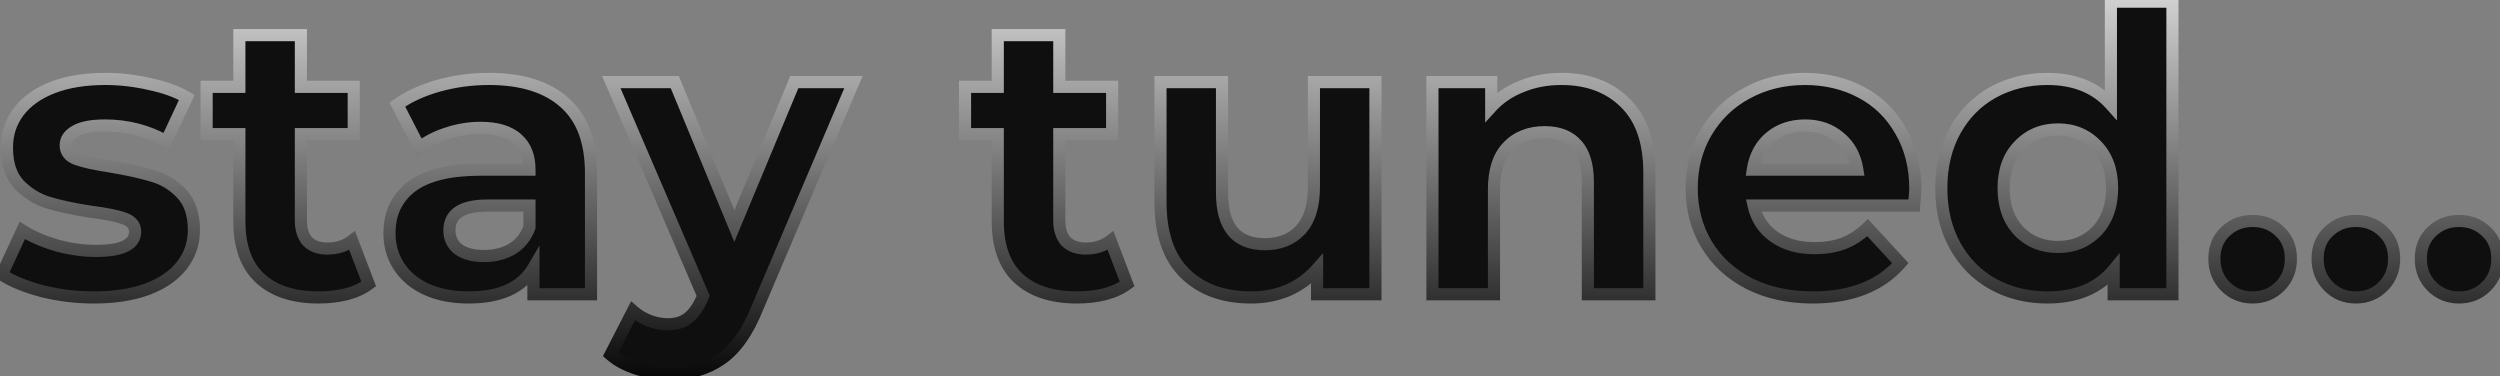 <svg width="824" height="124" viewBox="0 0 824 124" fill="none" xmlns="http://www.w3.org/2000/svg">
<rect x="0" y="0" width="824" height="124" fill="#808080" stroke="none"/>
<path d="M30.89 98.04C25.083 98.04 19.407 97.347 13.86 95.96C8.313 94.487 3.893 92.667 0.6 90.5L7.36 75.94C10.48 77.933 14.25 79.58 18.67 80.88C23.09 82.093 27.423 82.7 31.67 82.7C40.25 82.7 44.54 80.577 44.54 76.33C44.54 74.337 43.37 72.907 41.03 72.04C38.69 71.173 35.093 70.437 30.24 69.83C24.52 68.963 19.797 67.967 16.07 66.84C12.343 65.713 9.093 63.72 6.32 60.86C3.633 58 2.29 53.927 2.29 48.64C2.29 44.22 3.547 40.32 6.06 36.94C8.66 33.473 12.387 30.787 17.24 28.88C22.18 26.973 27.987 26.02 34.66 26.02C39.6 26.02 44.497 26.583 49.35 27.71C54.29 28.75 58.363 30.223 61.57 32.13L54.81 46.56C48.657 43.093 41.94 41.36 34.66 41.36C30.327 41.36 27.077 41.967 24.91 43.18C22.743 44.393 21.66 45.953 21.66 47.86C21.66 50.027 22.83 51.543 25.17 52.41C27.51 53.277 31.237 54.1 36.35 54.88C42.07 55.833 46.75 56.873 50.39 58C54.03 59.04 57.193 60.99 59.88 63.85C62.567 66.71 63.91 70.697 63.91 75.81C63.91 80.143 62.61 84 60.01 87.38C57.41 90.76 53.597 93.403 48.57 95.31C43.63 97.13 37.737 98.04 30.89 98.04ZM121.532 93.62C119.539 95.093 117.069 96.22 114.122 97C111.262 97.693 108.229 98.04 105.022 98.04C96.703 98.04 90.246 95.917 85.653 91.67C81.146 87.423 78.892 81.183 78.892 72.95V44.22L68.103 44.22L68.103 28.62H78.892V11.59H99.172V28.62L116.592 28.62L116.592 44.22H99.172V72.69C99.172 75.637 99.909 77.933 101.382 79.58C102.942 81.14 105.109 81.92 107.882 81.92C111.089 81.92 113.819 81.053 116.072 79.32L121.532 93.62ZM161.127 26.02C171.96 26.02 180.28 28.62 186.087 33.82C191.893 38.933 194.797 46.69 194.797 57.09V97H175.817V88.29C172.003 94.79 164.897 98.04 154.497 98.04C149.123 98.04 144.443 97.13 140.457 95.31C136.557 93.49 133.567 90.977 131.487 87.77C129.407 84.563 128.367 80.923 128.367 76.85C128.367 70.35 130.793 65.237 135.647 61.51C140.587 57.783 148.17 55.92 158.397 55.92H174.517C174.517 51.5 173.173 48.12 170.487 45.78C167.8 43.353 163.77 42.14 158.397 42.14C154.67 42.14 150.987 42.747 147.347 43.96C143.793 45.087 140.76 46.647 138.247 48.64L130.967 34.47C134.78 31.783 139.33 29.703 144.617 28.23C149.99 26.757 155.493 26.02 161.127 26.02ZM159.567 84.39C163.033 84.39 166.11 83.61 168.797 82.05C171.483 80.403 173.39 78.02 174.517 74.9V67.75H160.607C152.287 67.75 148.127 70.48 148.127 75.94C148.127 78.54 149.123 80.62 151.117 82.18C153.197 83.653 156.013 84.39 159.567 84.39ZM281.301 27.06L249.711 101.29C246.505 109.35 242.518 115.027 237.751 118.32C233.071 121.613 227.395 123.26 220.721 123.26C217.081 123.26 213.485 122.697 209.931 121.57C206.378 120.443 203.475 118.883 201.221 116.89L208.631 102.46C210.191 103.847 211.968 104.93 213.961 105.71C216.041 106.49 218.078 106.88 220.071 106.88C222.845 106.88 225.098 106.187 226.831 104.8C228.565 103.5 230.125 101.29 231.511 98.17L231.771 97.52L201.481 27.06H222.411L242.041 74.51L261.801 27.06H281.301ZM371.503 93.62C369.51 95.093 367.04 96.22 364.093 97C361.233 97.693 358.2 98.04 354.993 98.04C346.673 98.04 340.217 95.917 335.623 91.67C331.117 87.423 328.863 81.183 328.863 72.95V44.22H318.073V28.62H328.863V11.59H349.143V28.62H366.563V44.22L349.143 44.22V72.69C349.143 75.637 349.88 77.933 351.353 79.58C352.913 81.14 355.08 81.92 357.853 81.92C361.06 81.92 363.79 81.053 366.043 79.32L371.503 93.62ZM453.347 27.06V97H434.107V88.68C431.421 91.713 428.214 94.053 424.487 95.7C420.761 97.26 416.731 98.04 412.397 98.04C403.211 98.04 395.931 95.397 390.557 90.11C385.184 84.823 382.497 76.98 382.497 66.58V27.06L402.777 27.06V63.59C402.777 74.857 407.501 80.49 416.947 80.49C421.801 80.49 425.701 78.93 428.647 75.81C431.594 72.603 433.067 67.88 433.067 61.64V27.06H453.347ZM514.645 26.02C523.312 26.02 530.289 28.62 535.575 33.82C540.949 39.02 543.635 46.733 543.635 56.96V97H523.355V60.08C523.355 54.533 522.142 50.417 519.715 47.73C517.289 44.957 513.779 43.57 509.185 43.57C504.072 43.57 499.999 45.173 496.965 48.38C493.932 51.5 492.415 56.18 492.415 62.42V97H472.135V27.06H491.505V35.25C494.192 32.303 497.529 30.05 501.515 28.49C505.502 26.843 509.879 26.02 514.645 26.02ZM631.29 62.29C631.29 62.55 631.16 64.37 630.9 67.75H577.99C578.943 72.083 581.197 75.507 584.75 78.02C588.303 80.533 592.723 81.79 598.01 81.79C601.65 81.79 604.857 81.27 607.63 80.23C610.49 79.103 613.133 77.37 615.56 75.03L626.35 86.73C619.763 94.27 610.143 98.04 597.49 98.04C589.603 98.04 582.627 96.523 576.56 93.49C570.493 90.37 565.813 86.08 562.52 80.62C559.227 75.16 557.58 68.963 557.58 62.03C557.58 55.183 559.183 49.03 562.39 43.57C565.683 38.023 570.147 33.733 575.78 30.7C581.5 27.58 587.87 26.02 594.89 26.02C601.737 26.02 607.933 27.493 613.48 30.44C619.027 33.387 623.36 37.633 626.48 43.18C629.687 48.64 631.29 55.01 631.29 62.29ZM595.02 41.36C590.427 41.36 586.57 42.66 583.45 45.26C580.33 47.86 578.423 51.413 577.73 55.92H612.18C611.487 51.5 609.58 47.99 606.46 45.39C603.34 42.703 599.527 41.36 595.02 41.36ZM716.032 0.54V97H696.662V88.94C691.635 95.007 684.355 98.04 674.822 98.04C668.235 98.04 662.255 96.567 656.882 93.62C651.595 90.673 647.435 86.47 644.402 81.01C641.368 75.55 639.852 69.223 639.852 62.03C639.852 54.837 641.368 48.51 644.402 43.05C647.435 37.59 651.595 33.387 656.882 30.44C662.255 27.493 668.235 26.02 674.822 26.02C683.748 26.02 690.725 28.837 695.752 34.47V0.54H716.032ZM678.332 81.4C683.445 81.4 687.692 79.667 691.072 76.2C694.452 72.647 696.142 67.923 696.142 62.03C696.142 56.137 694.452 51.457 691.072 47.99C687.692 44.437 683.445 42.66 678.332 42.66C673.132 42.66 668.842 44.437 665.462 47.99C662.082 51.457 660.392 56.137 660.392 62.03C660.392 67.923 662.082 72.647 665.462 76.2C668.842 79.667 673.132 81.4 678.332 81.4ZM742.471 98.04C738.918 98.04 735.928 96.827 733.501 94.4C731.075 91.973 729.861 88.94 729.861 85.3C729.861 81.573 731.075 78.583 733.501 76.33C735.928 73.99 738.918 72.82 742.471 72.82C746.025 72.82 749.015 73.99 751.441 76.33C753.868 78.583 755.081 81.573 755.081 85.3C755.081 88.94 753.868 91.973 751.441 94.4C749.015 96.827 746.025 98.04 742.471 98.04ZM776.495 98.04C772.941 98.04 769.951 96.827 767.525 94.4C765.098 91.973 763.885 88.94 763.885 85.3C763.885 81.573 765.098 78.583 767.525 76.33C769.951 73.99 772.941 72.82 776.495 72.82C780.048 72.82 783.038 73.99 785.465 76.33C787.891 78.583 789.105 81.573 789.105 85.3C789.105 88.94 787.891 91.973 785.465 94.4C783.038 96.827 780.048 98.04 776.495 98.04ZM810.518 98.04C806.965 98.04 803.975 96.827 801.548 94.4C799.122 91.973 797.908 88.94 797.908 85.3C797.908 81.573 799.122 78.583 801.548 76.33C803.975 73.99 806.965 72.82 810.518 72.82C814.072 72.82 817.062 73.99 819.488 76.33C821.915 78.583 823.128 81.573 823.128 85.3C823.128 88.94 821.915 91.973 819.488 94.4C817.062 96.827 814.072 98.04 810.518 98.04Z" fill="#0F0F0F"/>
<path d="M13.86 95.96L13.347 97.893L13.361 97.897L13.375 97.9L13.86 95.96ZM0.6 90.5L-1.214 89.658L-1.941 91.223L-0.499 92.171L0.6 90.5ZM7.36 75.94L8.437 74.255L6.509 73.023L5.546 75.098L7.36 75.94ZM18.67 80.88L18.106 82.799L18.123 82.804L18.141 82.809L18.67 80.88ZM41.03 72.04L40.335 73.915L41.03 72.04ZM30.24 69.83L29.94 71.807L29.966 71.811L29.992 71.814L30.24 69.83ZM16.07 66.84L16.649 64.926L16.07 66.84ZM6.32 60.86L4.862 62.229L4.873 62.241L4.884 62.252L6.32 60.86ZM6.06 36.94L4.46 35.74L4.455 35.747L6.06 36.94ZM17.24 28.88L16.52 27.014L16.509 27.018L17.24 28.88ZM49.35 27.71L48.898 29.658L48.918 29.663L48.938 29.667L49.35 27.71ZM61.57 32.13L63.381 32.978L64.15 31.337L62.592 30.411L61.57 32.13ZM54.81 46.56L53.828 48.303L55.707 49.361L56.621 47.408L54.81 46.56ZM24.91 43.18L23.933 41.435L24.91 43.18ZM25.17 52.41L25.865 50.535L25.17 52.41ZM36.35 54.88L36.679 52.907L36.665 52.905L36.652 52.903L36.35 54.88ZM50.39 58L49.799 59.911L49.819 59.917L49.841 59.923L50.39 58ZM59.88 63.85L58.422 65.219L59.88 63.85ZM60.01 87.38L61.595 88.599L60.01 87.38ZM48.57 95.31L49.261 97.187L49.27 97.183L49.279 97.18L48.57 95.31ZM30.89 96.04C25.244 96.04 19.731 95.366 14.345 94.02L13.375 97.9C19.083 99.327 24.922 100.04 30.89 100.04V96.04ZM14.373 94.027C8.949 92.586 4.751 90.837 1.699 88.829L-0.499 92.171C3.036 94.496 7.678 96.387 13.347 97.893L14.373 94.027ZM2.414 91.342L9.174 76.782L5.546 75.098L-1.214 89.658L2.414 91.342ZM6.283 77.625C9.595 79.742 13.547 81.458 18.106 82.799L19.234 78.961C14.953 77.702 11.365 76.125 8.437 74.255L6.283 77.625ZM18.141 82.809C22.72 84.066 27.231 84.7 31.67 84.7V80.7C27.616 80.7 23.46 80.121 19.199 78.951L18.141 82.809ZM31.67 84.7C36.061 84.7 39.649 84.167 42.21 82.9C43.518 82.252 44.622 81.382 45.395 80.234C46.176 79.073 46.54 77.746 46.54 76.33H42.54C42.54 77.037 42.367 77.568 42.077 78C41.777 78.445 41.272 78.901 40.435 79.315C38.706 80.171 35.859 80.7 31.67 80.7V84.7ZM46.54 76.33C46.54 74.911 46.112 73.597 45.21 72.496C44.335 71.426 43.115 70.68 41.725 70.165L40.335 73.915C41.285 74.267 41.82 74.669 42.115 75.029C42.383 75.358 42.54 75.756 42.54 76.33H46.54ZM41.725 70.165C39.161 69.215 35.378 68.457 30.488 67.845L29.992 71.814C34.809 72.417 38.219 73.132 40.335 73.915L41.725 70.165ZM30.54 67.853C24.873 66.994 20.252 66.015 16.649 64.926L15.491 68.754C19.342 69.918 24.167 70.933 29.94 71.807L30.54 67.853ZM16.649 64.926C13.255 63.9 10.298 62.09 7.756 59.468L4.884 62.252C7.888 65.35 11.431 67.527 15.491 68.754L16.649 64.926ZM7.778 59.491C5.546 57.115 4.29 53.598 4.29 48.64H0.29C0.29 54.255 1.721 58.885 4.862 62.229L7.778 59.491ZM4.29 48.64C4.29 44.627 5.421 41.151 7.665 38.133L4.455 35.747C1.672 39.489 0.29 43.813 0.29 48.64H4.29ZM7.66 38.14C9.996 35.026 13.393 32.54 17.971 30.741L16.509 27.018C11.381 29.033 7.324 31.921 4.46 35.74L7.66 38.14ZM17.96 30.746C22.619 28.948 28.171 28.02 34.66 28.02V24.02C27.802 24.02 21.741 24.999 16.52 27.014L17.96 30.746ZM34.66 28.02C39.447 28.02 44.191 28.566 48.898 29.658L49.802 25.762C44.802 24.601 39.754 24.02 34.66 24.02V28.02ZM48.938 29.667C53.734 30.677 57.584 32.087 60.548 33.849L62.592 30.411C59.143 28.36 54.846 26.823 49.762 25.753L48.938 29.667ZM59.759 31.282L52.999 45.712L56.621 47.408L63.381 32.978L59.759 31.282ZM55.792 44.818C49.329 41.177 42.273 39.36 34.66 39.36V43.36C41.607 43.36 47.984 45.01 53.828 48.303L55.792 44.818ZM34.66 39.36C30.206 39.36 26.545 39.972 23.933 41.435L25.887 44.925C27.608 43.961 30.448 43.36 34.66 43.36V39.36ZM23.933 41.435C21.355 42.879 19.66 45.008 19.66 47.86H23.66C23.66 46.899 24.132 45.908 25.887 44.925L23.933 41.435ZM19.66 47.86C19.66 49.325 20.064 50.69 20.954 51.844C21.828 52.977 23.058 53.761 24.475 54.285L25.865 50.535C24.942 50.193 24.417 49.785 24.121 49.401C23.841 49.038 23.66 48.562 23.66 47.86H19.66ZM24.475 54.285C27.017 55.227 30.912 56.074 36.048 56.857L36.652 52.903C31.562 52.126 28.003 51.327 25.865 50.535L24.475 54.285ZM36.021 56.853C41.693 57.798 46.277 58.82 49.799 59.911L50.981 56.089C47.223 54.926 42.447 53.869 36.679 52.907L36.021 56.853ZM49.841 59.923C53.12 60.86 55.973 62.612 58.422 65.219L61.338 62.481C58.413 59.367 54.94 57.22 50.939 56.077L49.841 59.923ZM58.422 65.219C60.665 67.607 61.91 71.046 61.91 75.81H65.91C65.91 70.347 64.468 65.813 61.338 62.481L58.422 65.219ZM61.91 75.81C61.91 79.71 60.751 83.136 58.425 86.161L61.595 88.599C64.469 84.864 65.91 80.577 65.91 75.81H61.91ZM58.425 86.161C56.103 89.179 52.63 91.631 47.861 93.44L49.279 97.18C54.563 95.176 58.717 92.341 61.595 88.599L58.425 86.161ZM47.879 93.433C43.215 95.151 37.568 96.04 30.89 96.04V100.04C37.905 100.04 44.045 99.109 49.261 97.187L47.879 93.433ZM121.532 93.62L122.721 95.228L123.943 94.326L123.401 92.907L121.532 93.62ZM114.122 97L114.594 98.944L114.614 98.939L114.634 98.933L114.122 97ZM85.653 91.67L84.281 93.126L84.288 93.132L84.295 93.138L85.653 91.67ZM78.892 44.22H80.892V42.22H78.892V44.22ZM68.103 44.22H66.103V46.22H68.103V44.22ZM68.103 28.62V26.62H66.103V28.62H68.103ZM78.892 28.62V30.62H80.892V28.62H78.892ZM78.892 11.59V9.59H76.892V11.59H78.892ZM99.172 11.59H101.172V9.59H99.172V11.59ZM99.172 28.62H97.172V30.62H99.172V28.62ZM116.592 28.62H118.592V26.62H116.592V28.62ZM116.592 44.22V46.22H118.592V44.22H116.592ZM99.172 44.22V42.22H97.172V44.22H99.172ZM101.382 79.58L99.892 80.914L99.929 80.955L99.968 80.994L101.382 79.58ZM116.072 79.32L117.941 78.607L116.983 76.097L114.853 77.735L116.072 79.32ZM120.344 92.012C118.594 93.305 116.368 94.337 113.611 95.067L114.634 98.933C117.771 98.103 120.484 96.882 122.721 95.228L120.344 92.012ZM113.651 95.056C110.959 95.709 108.084 96.04 105.023 96.04V100.04C108.374 100.04 111.566 99.678 114.594 98.944L113.651 95.056ZM105.023 96.04C97.036 96.04 91.126 94.006 87.01 90.201L84.295 93.138C89.366 97.827 96.369 100.04 105.023 100.04V96.04ZM87.024 90.214C83.038 86.459 80.892 80.822 80.892 72.95H76.892C76.892 81.545 79.253 88.388 84.281 93.126L87.024 90.214ZM80.892 72.95V44.22H76.892V72.95H80.892ZM78.892 42.22L68.103 42.22V46.22L78.892 46.22V42.22ZM70.103 44.22L70.103 28.62H66.103L66.103 44.22L70.103 44.22ZM68.103 30.62H78.892V26.62H68.103V30.62ZM80.892 28.62V11.59H76.892V28.62H80.892ZM78.892 13.59H99.172V9.59H78.892V13.59ZM97.172 11.59V28.62H101.172V11.59H97.172ZM99.172 30.62L116.592 30.62V26.62L99.172 26.62V30.62ZM114.592 28.62L114.592 44.22H118.592L118.592 28.62H114.592ZM116.592 42.22H99.172V46.22H116.592V42.22ZM97.172 44.22V72.69H101.172V44.22H97.172ZM97.172 72.69C97.172 75.962 97.994 78.793 99.892 80.914L102.873 78.246C101.824 77.074 101.172 75.311 101.172 72.69H97.172ZM99.968 80.994C101.994 83.02 104.722 83.92 107.882 83.92V79.92C105.496 79.92 103.891 79.26 102.797 78.166L99.968 80.994ZM107.882 83.92C111.471 83.92 114.645 82.942 117.292 80.905L114.853 77.735C112.994 79.165 110.707 79.92 107.882 79.92V83.92ZM114.204 80.033L119.664 94.333L123.401 92.907L117.941 78.607L114.204 80.033ZM186.087 33.82L184.752 35.31L184.759 35.316L184.765 35.321L186.087 33.82ZM194.797 97V99H196.797V97H194.797ZM175.817 97H173.817V99H175.817V97ZM175.817 88.29H177.817V80.928L174.092 87.278L175.817 88.29ZM140.457 95.31L139.611 97.122L139.618 97.126L139.626 97.129L140.457 95.31ZM131.487 87.77L133.165 86.682L131.487 87.77ZM135.647 61.51L134.442 59.913L134.435 59.919L134.429 59.924L135.647 61.51ZM174.517 55.92V57.92H176.517V55.92H174.517ZM170.487 45.78L169.146 47.264L169.159 47.276L169.173 47.288L170.487 45.78ZM147.347 43.96L147.951 45.867L147.965 45.862L147.979 45.857L147.347 43.96ZM138.247 48.64L136.468 49.554L137.581 51.721L139.489 50.207L138.247 48.64ZM130.967 34.47L129.815 32.835L128.393 33.837L129.188 35.384L130.967 34.47ZM144.617 28.23L144.088 26.301L144.08 26.303L144.617 28.23ZM168.797 82.05L169.801 83.78L169.821 83.768L169.842 83.755L168.797 82.05ZM174.517 74.9L176.398 75.579L176.517 75.25V74.9H174.517ZM174.517 67.75H176.517V65.75H174.517V67.75ZM151.117 82.18L149.884 83.755L149.922 83.784L149.961 83.812L151.117 82.18ZM161.127 28.02C171.66 28.02 179.434 30.547 184.752 35.31L187.421 32.33C181.126 26.693 172.26 24.02 161.127 24.02V28.02ZM184.765 35.321C190.006 39.936 192.797 47.057 192.797 57.09H196.797C196.797 46.323 193.781 37.931 187.408 32.319L184.765 35.321ZM192.797 57.09V97H196.797V57.09H192.797ZM194.797 95H175.817V99H194.797V95ZM177.817 97V88.29H173.817V97H177.817ZM174.092 87.278C170.768 92.944 164.489 96.04 154.497 96.04V100.04C165.304 100.04 173.239 96.636 177.542 89.302L174.092 87.278ZM154.497 96.04C149.347 96.04 144.961 95.168 141.287 93.491L139.626 97.129C143.925 99.092 148.9 100.04 154.497 100.04V96.04ZM141.302 93.498C137.698 91.816 135.016 89.535 133.165 86.682L129.809 88.858C132.118 92.418 135.415 95.164 139.611 97.122L141.302 93.498ZM133.165 86.682C131.309 83.821 130.367 80.564 130.367 76.85H126.367C126.367 81.283 127.504 85.306 129.809 88.858L133.165 86.682ZM130.367 76.85C130.367 70.927 132.539 66.418 136.865 63.096L134.429 59.924C129.048 64.055 126.367 69.773 126.367 76.85H130.367ZM136.851 63.107C141.282 59.764 148.345 57.92 158.397 57.92V53.92C147.995 53.92 139.891 55.803 134.442 59.913L136.851 63.107ZM158.397 57.92H174.517V53.92H158.397V57.92ZM176.517 55.92C176.517 51.072 175.025 47.081 171.8 44.272L169.173 47.288C171.322 49.159 172.517 51.928 172.517 55.92H176.517ZM171.827 44.296C168.63 41.408 164.031 40.14 158.397 40.14V44.14C163.509 44.14 166.97 45.299 169.146 47.264L171.827 44.296ZM158.397 40.14C154.449 40.14 150.552 40.783 146.714 42.063L147.979 45.857C151.421 44.71 154.891 44.14 158.397 44.14V40.14ZM146.742 42.053C142.994 43.242 139.736 44.906 137.004 47.073L139.489 50.207C141.784 48.387 144.592 46.931 147.951 45.867L146.742 42.053ZM140.026 47.726L132.746 33.556L129.188 35.384L136.468 49.554L140.026 47.726ZM132.119 36.105C135.715 33.571 140.049 31.579 145.154 30.157L144.08 26.303C138.611 27.828 133.845 29.996 129.815 32.835L132.119 36.105ZM145.145 30.159C150.345 28.733 155.67 28.02 161.127 28.02V24.02C155.317 24.02 149.635 24.78 144.088 26.301L145.145 30.159ZM159.567 86.39C163.344 86.39 166.775 85.537 169.801 83.78L167.792 80.32C165.445 81.683 162.722 82.39 159.567 82.39V86.39ZM169.842 83.755C172.937 81.858 175.126 79.102 176.398 75.579L172.636 74.221C171.654 76.938 170.03 78.948 167.752 80.345L169.842 83.755ZM176.517 74.9V67.75H172.517V74.9H176.517ZM174.517 65.75H160.607V69.75H174.517V65.75ZM160.607 65.75C156.292 65.75 152.708 66.446 150.149 68.125C147.444 69.901 146.127 72.614 146.127 75.94H150.127C150.127 73.806 150.889 72.424 152.344 71.47C153.945 70.419 156.602 69.75 160.607 69.75V65.75ZM146.127 75.94C146.127 79.136 147.391 81.804 149.884 83.755L152.349 80.605C150.855 79.436 150.127 77.944 150.127 75.94H146.127ZM149.961 83.812C152.488 85.602 155.758 86.39 159.567 86.39V82.39C156.269 82.39 153.905 81.704 152.273 80.548L149.961 83.812ZM281.301 27.06L283.142 27.843L284.326 25.06H281.301V27.06ZM249.711 101.29L247.871 100.507L247.862 100.529L247.853 100.551L249.711 101.29ZM237.751 118.32L236.615 116.675L236.608 116.679L236.6 116.684L237.751 118.32ZM209.931 121.57L210.536 119.664L209.931 121.57ZM201.221 116.89L199.442 115.976L198.733 117.359L199.896 118.388L201.221 116.89ZM208.631 102.46L209.96 100.965L208.031 99.251L206.852 101.546L208.631 102.46ZM213.961 105.71L213.233 107.572L213.246 107.578L213.259 107.583L213.961 105.71ZM226.831 104.8L225.631 103.2L225.606 103.219L225.582 103.238L226.831 104.8ZM231.511 98.17L233.339 98.982L233.354 98.948L233.368 98.913L231.511 98.17ZM231.771 97.52L233.628 98.263L233.937 97.492L233.609 96.73L231.771 97.52ZM201.481 27.06V25.06H198.445L199.644 27.85L201.481 27.06ZM222.411 27.06L224.26 26.295L223.748 25.06H222.411V27.06ZM242.041 74.51L240.193 75.275L242.035 79.727L243.888 75.279L242.041 74.51ZM261.801 27.06V25.06H260.468L259.955 26.291L261.801 27.06ZM279.461 26.277L247.871 100.507L251.552 102.073L283.142 27.843L279.461 26.277ZM247.853 100.551C244.724 108.415 240.933 113.691 236.615 116.675L238.888 119.965C244.104 116.362 248.285 110.285 251.57 102.029L247.853 100.551ZM236.6 116.684C232.311 119.703 227.053 121.26 220.721 121.26V125.26C227.736 125.26 233.832 123.524 238.902 119.956L236.6 116.684ZM220.721 121.26C217.292 121.26 213.899 120.73 210.536 119.664L209.327 123.476C213.071 124.664 216.871 125.26 220.721 125.26V121.26ZM210.536 119.664C207.187 118.602 204.547 117.162 202.547 115.392L199.896 118.388C202.402 120.605 205.569 122.285 209.327 123.476L210.536 119.664ZM203.001 117.804L210.411 103.374L206.852 101.546L199.442 115.976L203.001 117.804ZM207.303 103.955C209.044 105.503 211.025 106.709 213.233 107.572L214.69 103.848C212.911 103.151 211.339 102.191 209.96 100.965L207.303 103.955ZM213.259 107.583C215.538 108.437 217.812 108.88 220.071 108.88V104.88C218.344 104.88 216.545 104.543 214.664 103.837L213.259 107.583ZM220.071 108.88C223.183 108.88 225.912 108.097 228.081 106.362L225.582 103.238C224.284 104.276 222.507 104.88 220.071 104.88V108.88ZM228.031 106.4C230.151 104.81 231.886 102.252 233.339 98.982L229.684 97.358C228.364 100.328 226.978 102.19 225.631 103.2L228.031 106.4ZM233.368 98.913L233.628 98.263L229.915 96.777L229.655 97.427L233.368 98.913ZM233.609 96.73L203.319 26.27L199.644 27.85L229.934 98.31L233.609 96.73ZM201.481 29.06H222.411V25.06H201.481V29.06ZM220.563 27.825L240.193 75.275L243.89 73.745L224.26 26.295L220.563 27.825ZM243.888 75.279L263.648 27.829L259.955 26.291L240.195 73.741L243.888 75.279ZM261.801 29.06H281.301V25.06H261.801V29.06ZM371.503 93.62L372.692 95.228L373.913 94.326L373.372 92.907L371.503 93.62ZM364.093 97L364.564 98.944L364.585 98.939L364.605 98.933L364.093 97ZM335.623 91.67L334.252 93.126L334.258 93.132L334.265 93.138L335.623 91.67ZM328.863 44.22H330.863V42.22H328.863V44.22ZM318.073 44.22H316.073V46.22H318.073V44.22ZM318.073 28.62V26.62L316.073 26.62V28.62L318.073 28.62ZM328.863 28.62V30.62H330.863V28.62H328.863ZM328.863 11.59V9.59H326.863V11.59H328.863ZM349.143 11.59H351.143V9.59H349.143V11.59ZM349.143 28.62H347.143V30.62H349.143V28.62ZM366.563 28.62H368.563V26.62H366.563V28.62ZM366.563 44.22V46.22H368.563V44.22H366.563ZM349.143 44.22V42.22H347.143V44.22H349.143ZM351.353 79.58L349.863 80.914L349.9 80.955L349.939 80.994L351.353 79.58ZM366.043 79.32L367.912 78.607L366.953 76.097L364.824 77.735L366.043 79.32ZM370.314 92.012C368.565 93.305 366.338 94.337 363.581 95.067L364.605 98.933C367.741 98.103 370.455 96.882 372.692 95.228L370.314 92.012ZM363.622 95.056C360.929 95.709 358.055 96.04 354.993 96.04V100.04C358.345 100.04 361.537 99.678 364.564 98.944L363.622 95.056ZM354.993 96.04C347.007 96.04 341.097 94.006 336.981 90.201L334.265 93.138C339.337 97.827 346.34 100.04 354.993 100.04V96.04ZM336.995 90.214C333.009 86.459 330.863 80.822 330.863 72.95H326.863C326.863 81.545 329.224 88.388 334.252 93.126L336.995 90.214ZM330.863 72.95V44.22H326.863V72.95H330.863ZM328.863 42.22H318.073V46.22H328.863V42.22ZM320.073 44.22V28.62L316.073 28.62V44.22H320.073ZM318.073 30.62H328.863V26.62H318.073V30.62ZM330.863 28.62V11.59H326.863V28.62H330.863ZM328.863 13.59H349.143V9.59H328.863V13.59ZM347.143 11.59V28.62H351.143V11.59H347.143ZM349.143 30.62H366.563V26.62H349.143V30.62ZM364.563 28.62V44.22H368.563V28.62H364.563ZM366.563 42.22L349.143 42.22V46.22L366.563 46.22V42.22ZM347.143 44.22V72.69H351.143V44.22H347.143ZM347.143 72.69C347.143 75.962 347.965 78.793 349.863 80.914L352.844 78.246C351.795 77.074 351.143 75.311 351.143 72.69H347.143ZM349.939 80.994C351.965 83.02 354.693 83.92 357.853 83.92V79.92C355.467 79.92 353.862 79.26 352.767 78.166L349.939 80.994ZM357.853 83.92C361.442 83.92 364.615 82.942 367.263 80.905L364.824 77.735C362.964 79.165 360.678 79.92 357.853 79.92V83.92ZM364.175 80.033L369.635 94.333L373.372 92.907L367.912 78.607L364.175 80.033ZM453.347 27.06H455.347V25.06H453.347V27.06ZM453.347 97V99H455.347V97H453.347ZM434.107 97H432.107V99H434.107V97ZM434.107 88.68H436.107V83.406L432.61 87.354L434.107 88.68ZM424.487 95.7L425.26 97.545L425.278 97.537L425.296 97.529L424.487 95.7ZM390.557 90.11L391.96 88.684L390.557 90.11ZM382.497 27.06V25.06H380.497V27.06H382.497ZM402.777 27.06H404.777V25.06H402.777V27.06ZM428.647 75.81L430.101 77.183L430.111 77.173L430.12 77.163L428.647 75.81ZM433.067 27.06V25.06H431.067V27.06H433.067ZM451.347 27.06V97H455.347V27.06H451.347ZM453.347 95H434.107V99H453.347V95ZM436.107 97V88.68H432.107V97H436.107ZM432.61 87.354C430.115 90.171 427.144 92.34 423.679 93.871L425.296 97.529C429.284 95.767 432.726 93.256 435.604 90.006L432.61 87.354ZM423.715 93.855C420.25 95.305 416.485 96.04 412.397 96.04V100.04C416.976 100.04 421.271 99.215 425.26 97.545L423.715 93.855ZM412.397 96.04C403.614 96.04 396.88 93.525 391.96 88.684L389.155 91.536C394.981 97.268 402.808 100.04 412.397 100.04V96.04ZM391.96 88.684C387.095 83.898 384.497 76.652 384.497 66.58H380.497C380.497 77.308 383.273 85.749 389.155 91.536L391.96 88.684ZM384.497 66.58V27.06H380.497V66.58H384.497ZM382.497 29.06L402.777 29.06V25.06L382.497 25.06V29.06ZM400.777 27.06V63.59H404.777V27.06H400.777ZM400.777 63.59C400.777 69.454 401.999 74.225 404.787 77.55C407.632 80.943 411.814 82.49 416.947 82.49V78.49C412.634 78.49 409.731 77.221 407.852 74.98C405.917 72.672 404.777 68.993 404.777 63.59H400.777ZM416.947 82.49C422.272 82.49 426.726 80.757 430.101 77.183L427.193 74.437C424.676 77.103 421.33 78.49 416.947 78.49V82.49ZM430.12 77.163C433.528 73.455 435.067 68.166 435.067 61.64H431.067C431.067 67.594 429.66 71.752 427.175 74.457L430.12 77.163ZM435.067 61.64V27.06H431.067V61.64H435.067ZM433.067 29.06H453.347V25.06H433.067V29.06ZM535.575 33.82L534.173 35.246L534.179 35.252L534.185 35.257L535.575 33.82ZM543.635 97V99H545.635V97H543.635ZM523.355 97H521.355V99H523.355V97ZM519.715 47.73L518.21 49.047L518.221 49.059L518.231 49.071L519.715 47.73ZM496.965 48.38L498.399 49.774L498.409 49.764L498.418 49.754L496.965 48.38ZM492.415 97V99H494.415V97H492.415ZM472.135 97H470.135V99H472.135V97ZM472.135 27.06V25.06H470.135V27.06H472.135ZM491.505 27.06H493.505V25.06H491.505V27.06ZM491.505 35.25H489.505V40.412L492.983 36.597L491.505 35.25ZM501.515 28.49L502.244 30.352L502.262 30.346L502.279 30.338L501.515 28.49ZM514.645 28.02C522.883 28.02 529.323 30.476 534.173 35.246L536.978 32.394C531.254 26.764 523.741 24.02 514.645 24.02V28.02ZM534.185 35.257C539.042 39.958 541.635 47.07 541.635 56.96H545.635C545.635 46.397 542.855 38.082 536.966 32.383L534.185 35.257ZM541.635 56.96V97H545.635V56.96H541.635ZM543.635 95H523.355V99H543.635V95ZM525.355 97V60.08H521.355V97H525.355ZM525.355 60.08C525.355 54.292 524.096 49.597 521.2 46.389L518.231 49.071C520.188 51.237 521.355 54.774 521.355 60.08H525.355ZM521.22 46.413C518.323 43.102 514.202 41.57 509.185 41.57V45.57C513.356 45.57 516.254 46.811 518.21 49.047L521.22 46.413ZM509.185 41.57C503.617 41.57 498.984 43.335 495.512 47.006L498.418 49.754C501.013 47.011 504.527 45.57 509.185 45.57V41.57ZM495.531 46.986C492.003 50.615 490.415 55.886 490.415 62.42H494.415C494.415 56.474 495.861 52.385 498.399 49.774L495.531 46.986ZM490.415 62.42V97H494.415V62.42H490.415ZM492.415 95H472.135V99H492.415V95ZM474.135 97V27.06H470.135V97H474.135ZM472.135 29.06H491.505V25.06H472.135V29.06ZM489.505 27.06V35.25H493.505V27.06H489.505ZM492.983 36.597C495.448 33.894 498.522 31.809 502.244 30.352L500.787 26.628C496.535 28.291 492.936 30.712 490.027 33.903L492.983 36.597ZM502.279 30.338C505.999 28.802 510.113 28.02 514.645 28.02V24.02C509.644 24.02 505.005 24.885 500.752 26.642L502.279 30.338ZM630.9 67.75V69.75H632.752L632.894 67.903L630.9 67.75ZM577.99 67.75V65.75H575.502L576.037 68.18L577.99 67.75ZM584.75 78.02L585.905 76.387L584.75 78.02ZM607.63 80.23L608.332 82.103L608.348 82.097L608.363 82.091L607.63 80.23ZM615.56 75.03L617.03 73.674L615.644 72.171L614.172 73.59L615.56 75.03ZM626.35 86.73L627.856 88.046L629.037 86.694L627.82 85.374L626.35 86.73ZM576.56 93.49L575.645 95.269L575.655 95.274L575.665 95.279L576.56 93.49ZM562.52 80.62L560.807 81.653L562.52 80.62ZM562.39 43.57L560.67 42.549L560.665 42.557L562.39 43.57ZM575.78 30.7L576.728 32.461L576.738 32.456L575.78 30.7ZM613.48 30.44L614.418 28.674L613.48 30.44ZM626.48 43.18L624.737 44.16L624.746 44.177L624.755 44.193L626.48 43.18ZM583.45 45.26L582.17 43.724L583.45 45.26ZM577.73 55.92L575.753 55.616L575.399 57.92H577.73V55.92ZM612.18 55.92V57.92H614.518L614.156 55.61L612.18 55.92ZM606.46 45.39L605.155 46.906L605.167 46.916L605.18 46.926L606.46 45.39ZM629.29 62.29C629.29 62.278 629.287 62.369 629.269 62.653C629.254 62.904 629.23 63.255 629.197 63.708C629.133 64.612 629.036 65.908 628.906 67.597L632.894 67.903C633.148 64.597 633.29 62.651 633.29 62.29H629.29ZM630.9 65.75H577.99V69.75H630.9V65.75ZM576.037 68.18C577.095 72.989 579.626 76.846 583.595 79.653L585.905 76.387C582.767 74.168 580.792 71.178 579.943 67.32L576.037 68.18ZM583.595 79.653C587.553 82.452 592.4 83.79 598.01 83.79V79.79C593.047 79.79 589.053 78.614 585.905 76.387L583.595 79.653ZM598.01 83.79C601.837 83.79 605.289 83.244 608.332 82.103L606.928 78.357C604.424 79.296 601.463 79.79 598.01 79.79V83.79ZM608.363 82.091C611.489 80.859 614.351 78.974 616.948 76.47L614.172 73.59C611.915 75.766 609.49 77.347 606.897 78.369L608.363 82.091ZM614.09 76.386L624.88 88.086L627.82 85.374L617.03 73.674L614.09 76.386ZM624.844 85.414C618.733 92.41 609.73 96.04 597.49 96.04V100.04C610.557 100.04 620.794 96.13 627.856 88.046L624.844 85.414ZM597.49 96.04C589.863 96.04 583.201 94.575 577.454 91.701L575.665 95.279C582.052 98.472 589.343 100.04 597.49 100.04V96.04ZM577.475 91.711C571.714 88.749 567.321 84.707 564.232 79.587L560.807 81.653C564.306 87.453 569.273 91.991 575.645 95.269L577.475 91.711ZM564.232 79.587C561.143 74.466 559.58 68.632 559.58 62.03H555.58C555.58 69.294 557.31 75.854 560.807 81.653L564.232 79.587ZM559.58 62.03C559.58 55.51 561.103 49.711 564.114 44.583L560.665 42.557C557.264 48.349 555.58 54.857 555.58 62.03H559.58ZM564.11 44.591C567.219 39.354 571.417 35.321 576.728 32.461L574.832 28.939C568.876 32.146 564.147 36.693 560.67 42.549L564.11 44.591ZM576.738 32.456C582.141 29.508 588.178 28.02 594.89 28.02V24.02C587.562 24.02 580.858 25.652 574.822 28.944L576.738 32.456ZM594.89 28.02C601.44 28.02 607.309 29.427 612.542 32.206L614.418 28.674C608.557 25.56 602.034 24.02 594.89 24.02V28.02ZM612.542 32.206C617.746 34.971 621.802 38.943 624.737 44.16L628.223 42.2C624.918 36.324 620.308 31.802 614.418 28.674L612.542 32.206ZM624.755 44.193C627.756 49.302 629.29 55.312 629.29 62.29H633.29C633.29 54.708 631.617 47.978 628.204 42.167L624.755 44.193ZM595.02 39.36C590.024 39.36 585.696 40.785 582.17 43.724L584.73 46.796C587.444 44.535 590.829 43.36 595.02 43.36V39.36ZM582.17 43.724C578.628 46.675 576.511 50.691 575.753 55.616L579.707 56.224C580.336 52.136 582.031 49.045 584.73 46.796L582.17 43.724ZM577.73 57.92H612.18V53.92H577.73V57.92ZM614.156 55.61C613.395 50.763 611.272 46.797 607.74 43.853L605.18 46.926C607.888 49.183 609.578 52.237 610.204 56.23L614.156 55.61ZM607.765 43.874C604.247 40.845 599.957 39.36 595.02 39.36V43.36C599.096 43.36 602.433 44.562 605.155 46.906L607.765 43.874ZM716.032 0.54H718.032V-1.46H716.032V0.54ZM716.032 97V99H718.032V97H716.032ZM696.662 97H694.662V99H696.662V97ZM696.662 88.94H698.662V83.391L695.122 87.664L696.662 88.94ZM656.882 93.62L655.908 95.367L655.92 95.374L656.882 93.62ZM644.402 81.01L646.15 80.039L644.402 81.01ZM644.402 43.05L646.15 44.021L644.402 43.05ZM656.882 30.44L655.92 28.686L655.908 28.693L656.882 30.44ZM695.752 34.47L694.259 35.802L697.752 39.715V34.47H695.752ZM695.752 0.54V-1.46H693.752V0.54H695.752ZM691.072 76.2L692.504 77.596L692.512 77.587L692.521 77.578L691.072 76.2ZM691.072 47.99L689.623 49.368L689.631 49.377L689.64 49.386L691.072 47.99ZM665.462 47.99L666.894 49.386L666.902 49.377L666.911 49.368L665.462 47.99ZM665.462 76.2L664.012 77.578L664.021 77.587L664.03 77.596L665.462 76.2ZM714.032 0.54V97H718.032V0.54H714.032ZM716.032 95H696.662V99H716.032V95ZM698.662 97V88.94H694.662V97H698.662ZM695.122 87.664C690.555 93.176 683.897 96.04 674.822 96.04V100.04C684.813 100.04 692.715 96.838 698.202 90.216L695.122 87.664ZM674.822 96.04C668.545 96.04 662.9 94.639 657.843 91.866L655.92 95.374C661.61 98.494 667.925 100.04 674.822 100.04V96.04ZM657.855 91.873C652.905 89.114 649.008 85.184 646.15 80.039L642.653 81.981C645.861 87.756 650.285 92.233 655.908 95.367L657.855 91.873ZM646.15 80.039C643.305 74.918 641.852 68.936 641.852 62.03H637.852C637.852 69.511 639.431 76.182 642.653 81.981L646.15 80.039ZM641.852 62.03C641.852 55.124 643.305 49.142 646.15 44.021L642.653 42.079C639.431 47.878 637.852 54.549 637.852 62.03H641.852ZM646.15 44.021C649.008 38.876 652.905 34.946 657.855 32.187L655.908 28.693C650.285 31.827 645.861 36.304 642.653 42.079L646.15 44.021ZM657.843 32.194C662.9 29.421 668.545 28.02 674.822 28.02V24.02C667.925 24.02 661.61 25.566 655.92 28.686L657.843 32.194ZM674.822 28.02C683.292 28.02 689.682 30.672 694.259 35.802L697.244 33.138C691.768 27.002 684.204 24.02 674.822 24.02V28.02ZM697.752 34.47V0.54H693.752V34.47H697.752ZM695.752 2.54H716.032V-1.46H695.752V2.54ZM678.332 83.4C683.95 83.4 688.724 81.472 692.504 77.596L689.64 74.804C686.659 77.861 682.939 79.4 678.332 79.4V83.4ZM692.521 77.578C696.324 73.581 698.142 68.327 698.142 62.03H694.142C694.142 67.52 692.58 71.713 689.623 74.822L692.521 77.578ZM698.142 62.03C698.142 55.735 696.324 50.512 692.504 46.594L689.64 49.386C692.579 52.401 694.142 56.538 694.142 62.03H698.142ZM692.521 46.612C688.745 42.643 683.966 40.66 678.332 40.66V44.66C682.923 44.66 686.638 46.231 689.623 49.368L692.521 46.612ZM678.332 40.66C672.621 40.66 667.795 42.635 664.012 46.612L666.911 49.368C669.888 46.238 673.642 44.66 678.332 44.66V40.66ZM664.03 46.594C660.209 50.512 658.392 55.735 658.392 62.03H662.392C662.392 56.538 663.954 52.401 666.894 49.386L664.03 46.594ZM658.392 62.03C658.392 68.327 660.21 73.581 664.012 77.578L666.911 74.822C663.953 71.713 662.392 67.52 662.392 62.03H658.392ZM664.03 77.596C667.816 81.48 672.637 83.4 678.332 83.4V79.4C673.626 79.4 669.867 77.854 666.894 74.804L664.03 77.596ZM733.501 94.4L734.916 92.986L733.501 94.4ZM733.501 76.33L734.862 77.796L734.876 77.783L734.89 77.77L733.501 76.33ZM751.441 76.33L750.053 77.77L750.067 77.783L750.08 77.796L751.441 76.33ZM751.441 94.4L750.027 92.986L751.441 94.4ZM742.471 96.04C739.428 96.04 736.953 95.023 734.916 92.986L732.087 95.814C734.903 98.63 738.409 100.04 742.471 100.04V96.04ZM734.916 92.986C732.889 90.959 731.861 88.445 731.861 85.3H727.861C727.861 89.435 729.261 92.988 732.087 95.814L734.916 92.986ZM731.861 85.3C731.861 82.052 732.896 79.621 734.862 77.796L732.14 74.864C729.253 77.546 727.861 81.094 727.861 85.3H731.861ZM734.89 77.77C736.922 75.81 739.405 74.82 742.471 74.82V70.82C738.431 70.82 734.934 72.17 732.113 74.89L734.89 77.77ZM742.471 74.82C745.538 74.82 748.021 75.81 750.053 77.77L752.83 74.89C750.009 72.17 746.512 70.82 742.471 70.82V74.82ZM750.08 77.796C752.046 79.621 753.081 82.052 753.081 85.3H757.081C757.081 81.094 755.69 77.546 752.802 74.864L750.08 77.796ZM753.081 85.3C753.081 88.445 752.054 90.959 750.027 92.986L752.856 95.814C755.682 92.988 757.081 89.435 757.081 85.3H753.081ZM750.027 92.986C747.99 95.023 745.515 96.04 742.471 96.04V100.04C746.534 100.04 750.039 98.63 752.856 95.814L750.027 92.986ZM767.525 94.4L768.939 92.986L767.525 94.4ZM767.525 76.33L768.886 77.796L768.899 77.783L768.913 77.77L767.525 76.33ZM785.465 76.33L784.077 77.77L784.09 77.783L784.104 77.796L785.465 76.33ZM785.465 94.4L784.051 92.986L785.465 94.4ZM776.495 96.04C773.451 96.04 770.976 95.023 768.939 92.986L766.111 95.814C768.927 98.63 772.432 100.04 776.495 100.04V96.04ZM768.939 92.986C766.912 90.959 765.885 88.445 765.885 85.3H761.885C761.885 89.435 763.284 92.988 766.111 95.814L768.939 92.986ZM765.885 85.3C765.885 82.052 766.92 79.621 768.886 77.796L766.164 74.864C763.277 77.546 761.885 81.094 761.885 85.3H765.885ZM768.913 77.77C770.945 75.81 773.428 74.82 776.495 74.82V70.82C772.455 70.82 768.958 72.17 766.137 74.89L768.913 77.77ZM776.495 74.82C779.561 74.82 782.044 75.81 784.077 77.77L786.853 74.89C784.032 72.17 780.535 70.82 776.495 70.82V74.82ZM784.104 77.796C786.07 79.621 787.105 82.052 787.105 85.3H791.105C791.105 81.094 789.713 77.546 786.826 74.864L784.104 77.796ZM787.105 85.3C787.105 88.445 786.078 90.959 784.051 92.986L786.879 95.814C789.705 92.988 791.105 89.435 791.105 85.3H787.105ZM784.051 92.986C782.014 95.023 779.539 96.04 776.495 96.04V100.04C780.558 100.04 784.063 98.63 786.879 95.814L784.051 92.986ZM801.548 94.4L802.962 92.986L801.548 94.4ZM801.548 76.33L802.909 77.796L802.923 77.783L802.936 77.77L801.548 76.33ZM819.488 76.33L818.1 77.77L818.114 77.783L818.127 77.796L819.488 76.33ZM819.488 94.4L818.074 92.986L819.488 94.4ZM810.518 96.04C807.474 96.04 804.999 95.023 802.962 92.986L800.134 95.814C802.95 98.63 806.455 100.04 810.518 100.04V96.04ZM802.962 92.986C800.935 90.959 799.908 88.445 799.908 85.3H795.908C795.908 89.435 797.308 92.988 800.134 95.814L802.962 92.986ZM799.908 85.3C799.908 82.052 800.943 79.621 802.909 77.796L800.187 74.864C797.3 77.546 795.908 81.094 795.908 85.3H799.908ZM802.936 77.77C804.969 75.81 807.452 74.82 810.518 74.82V70.82C806.478 70.82 802.981 72.17 800.16 74.89L802.936 77.77ZM810.518 74.82C813.585 74.82 816.068 75.81 818.1 77.77L820.876 74.89C818.055 72.17 814.558 70.82 810.518 70.82V74.82ZM818.127 77.796C820.093 79.621 821.128 82.052 821.128 85.3H825.128C825.128 81.094 823.737 77.546 820.849 74.864L818.127 77.796ZM821.128 85.3C821.128 88.445 820.101 90.959 818.074 92.986L820.902 95.814C823.729 92.988 825.128 89.435 825.128 85.3H821.128ZM818.074 92.986C816.037 95.023 813.562 96.04 810.518 96.04V100.04C814.581 100.04 818.086 98.63 820.902 95.814L818.074 92.986Z" fill="url(#paint0_linear_128_2)"/>
<defs>
<linearGradient id="paint0_linear_128_2" x1="413" y1="-29" x2="413" y2="129" gradientUnits="userSpaceOnUse">
<stop stop-color="white"/>
<stop offset="1"/>
</linearGradient>
</defs>
</svg>
